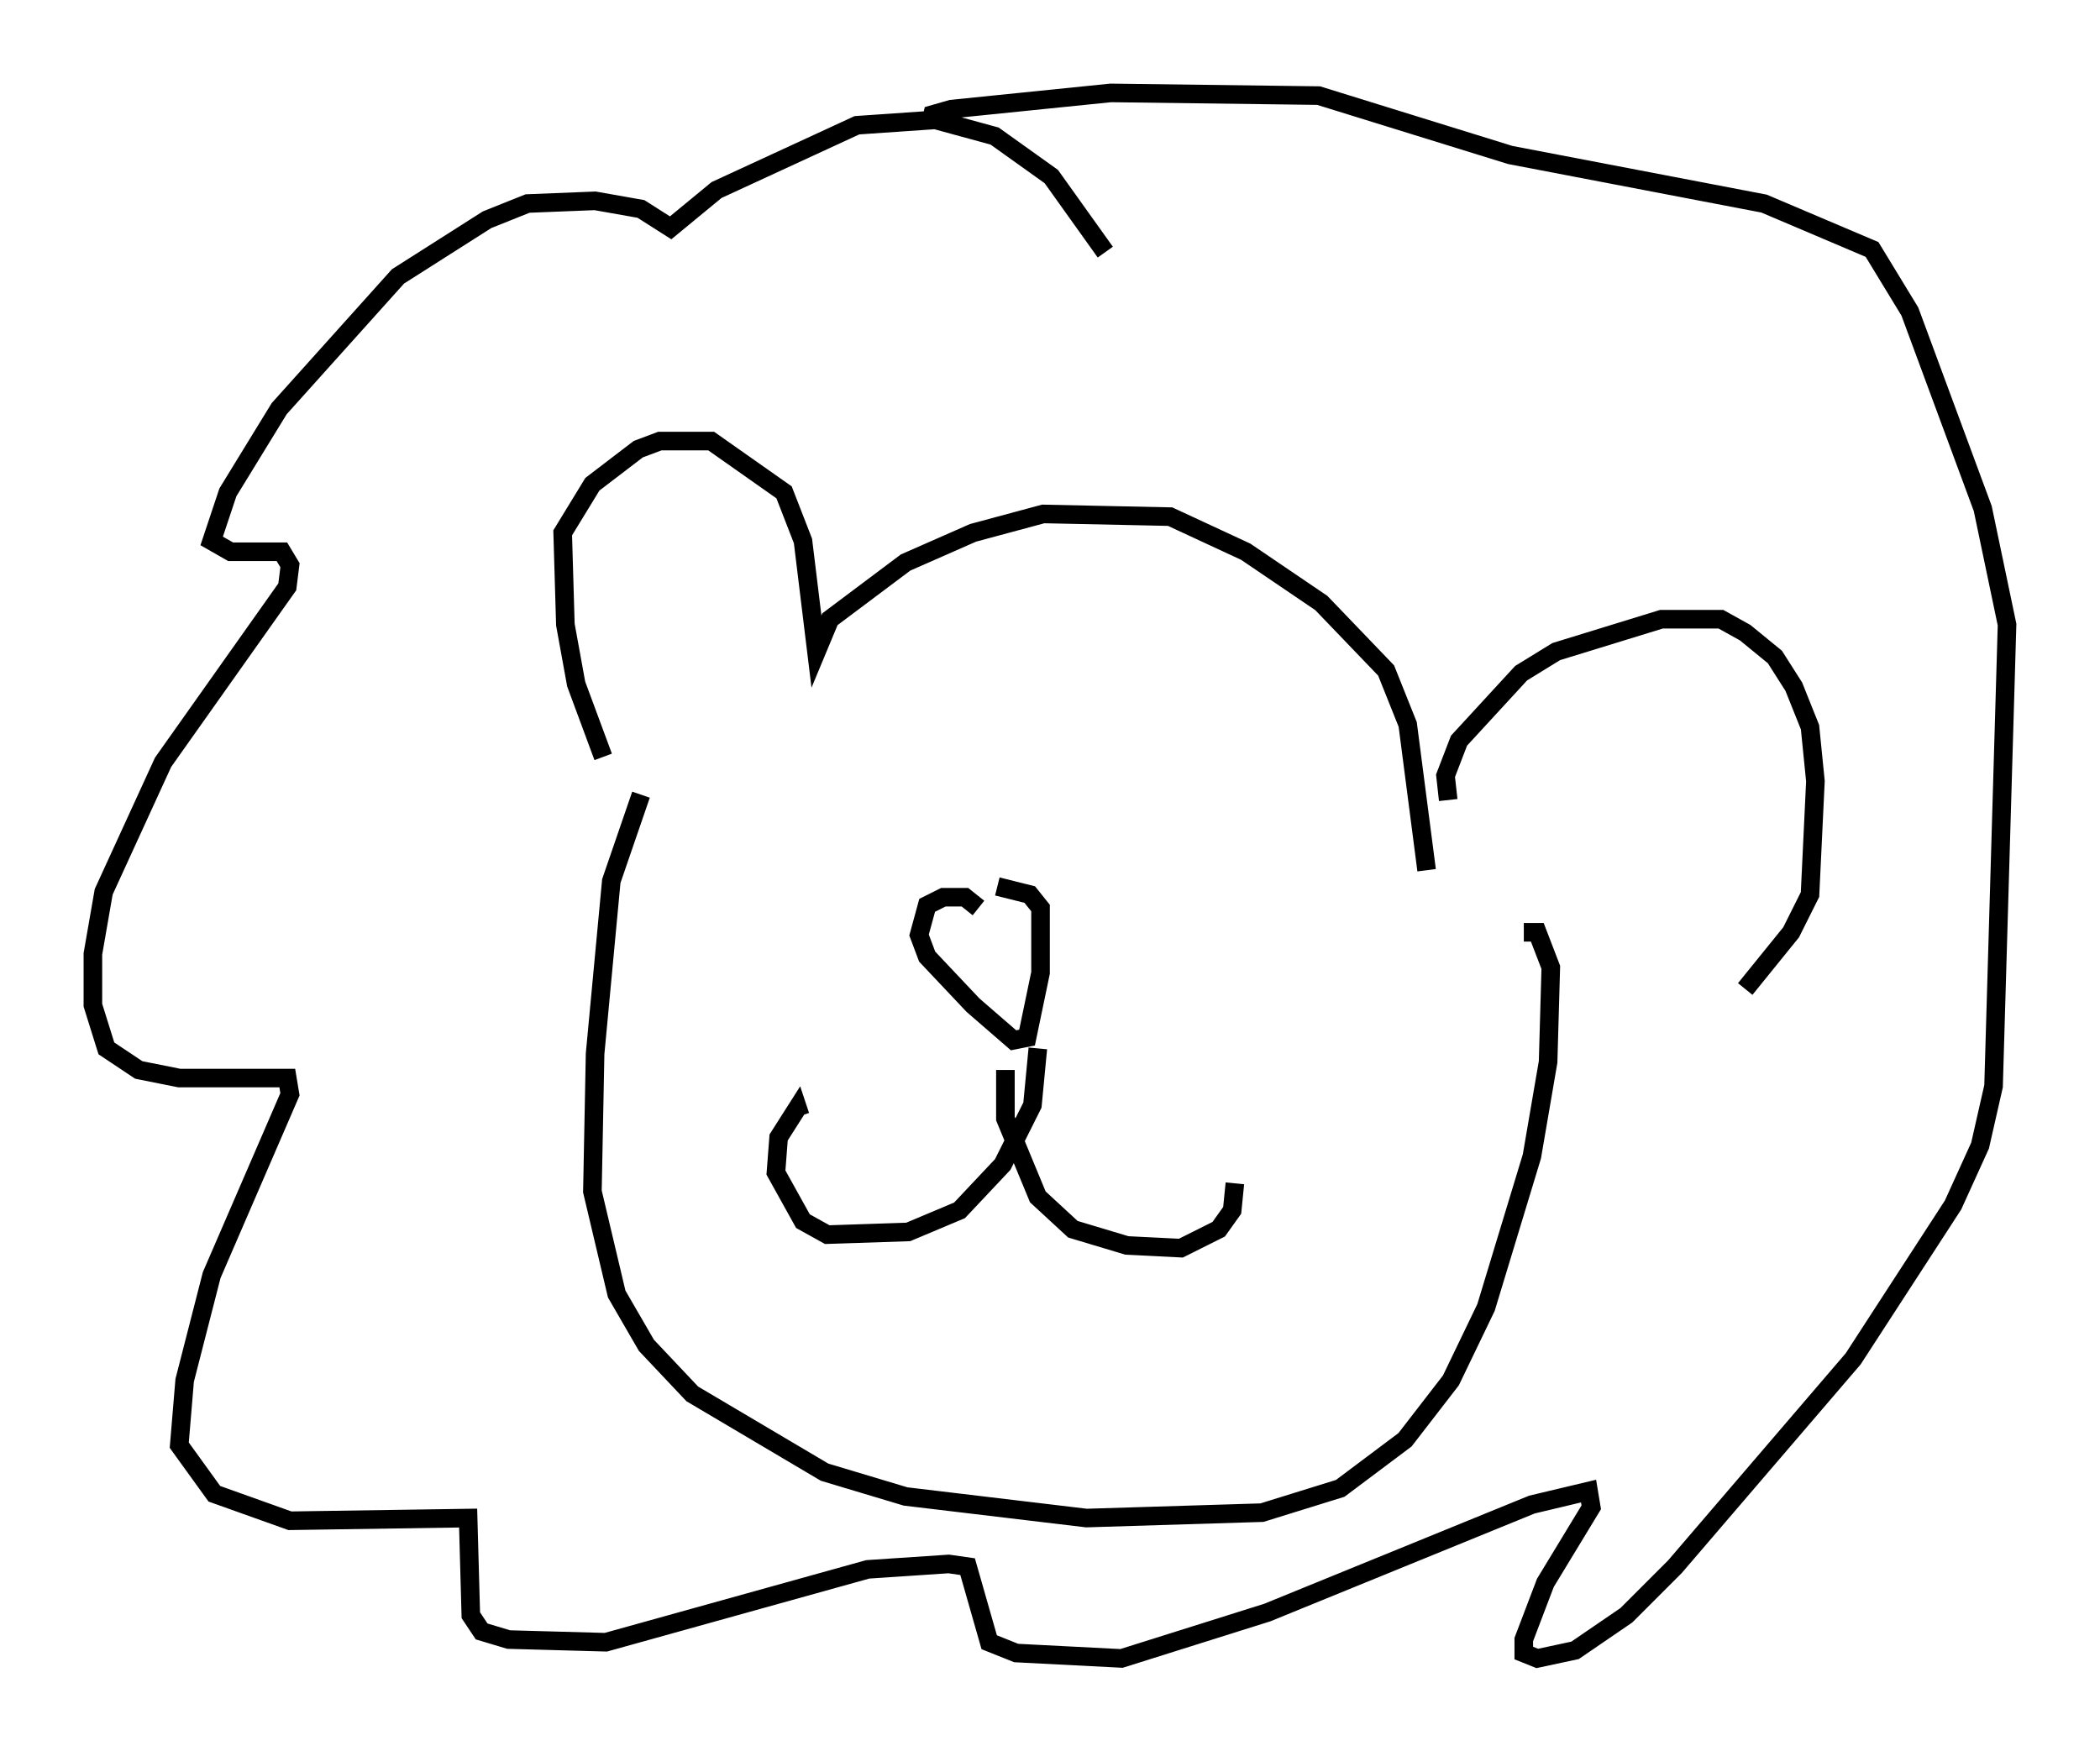 <?xml version="1.0" encoding="utf-8" ?>
<svg baseProfile="full" height="94.246" version="1.1" width="112.983" xmlns="http://www.w3.org/2000/svg" xmlns:ev="http://www.w3.org/2001/xml-events" xmlns:xlink="http://www.w3.org/1999/xlink"><defs /><rect fill="white" height="94.246" width="112.983" x="0" y="0" /><path d="M33.614, 41.603 m-1.162, -0.872 l-1.453, -3.922 -0.581, -3.196 l-0.145, -4.939 1.598, -2.615 l2.469, -1.888 1.162, -0.436 l2.76, 0.0 3.922, 2.76 l1.017, 2.615 0.726, 5.955 l0.726, -1.743 4.067, -3.05 l3.631, -1.598 3.777, -1.017 l6.827, 0.145 4.067, 1.888 l4.067, 2.76 3.486, 3.631 l1.162, 2.905 1.017, 7.844 m1.162, -3.777 l-0.145, -1.307 0.726, -1.888 l3.341, -3.631 1.888, -1.162 l5.665, -1.743 3.196, 0.0 l1.307, 0.726 1.598, 1.307 l1.017, 1.598 0.872, 2.179 l0.291, 2.905 -0.291, 6.101 l-1.017, 2.034 -2.469, 3.05 m-59.408, -10.458 l-1.598, 4.648 -0.872, 9.296 l-0.145, 7.408 1.307, 5.52 l1.598, 2.76 2.469, 2.615 l7.117, 4.212 4.358, 1.307 l9.732, 1.162 9.441, -0.291 l4.212, -1.307 3.486, -2.615 l2.469, -3.196 1.888, -3.922 l2.469, -8.134 0.872, -5.084 l0.145, -5.084 -0.726, -1.888 l-0.726, 0.0 m-29.341, -1.307 l-0.726, -0.581 -1.162, 0.0 l-0.872, 0.436 -0.436, 1.598 l0.436, 1.162 2.469, 2.615 l2.179, 1.888 0.726, -0.145 l0.726, -3.486 0.0, -3.486 l-0.581, -0.726 -1.743, -0.436 m2.179, 8.715 l-0.291, 3.05 -1.598, 3.196 l-2.324, 2.469 -2.76, 1.162 l-4.358, 0.145 -1.307, -0.726 l-1.453, -2.615 0.145, -1.888 l1.017, -1.598 0.145, 0.436 m11.039, -2.469 l0.0, 2.615 1.743, 4.212 l1.888, 1.743 2.905, 0.872 l2.905, 0.145 2.034, -1.017 l0.726, -1.017 0.145, -1.453 m-6.972, -50.112 l-2.905, -4.067 -3.05, -2.179 l-3.196, -0.872 -4.212, 0.291 l-7.553, 3.486 -2.469, 2.034 l-1.598, -1.017 -2.469, -0.436 l-3.631, 0.145 -2.179, 0.872 l-4.793, 3.05 -6.391, 7.117 l-2.76, 4.503 -0.872, 2.615 l1.017, 0.581 2.76, 0.0 l0.436, 0.726 -0.145, 1.162 l-6.682, 9.441 -3.196, 6.972 l-0.581, 3.341 0.0, 2.76 l0.726, 2.324 1.743, 1.162 l2.179, 0.436 5.81, 0.0 l0.145, 0.872 -4.212, 9.732 l-1.453, 5.665 -0.291, 3.486 l1.888, 2.615 4.067, 1.453 l9.587, -0.145 0.145, 5.229 l0.581, 0.872 1.453, 0.436 l5.229, 0.145 14.089, -3.922 l4.358, -0.291 1.017, 0.145 l1.162, 4.067 1.453, 0.581 l5.665, 0.291 7.844, -2.469 l14.235, -5.81 3.05, -0.726 l0.145, 0.872 -2.469, 4.067 l-1.162, 3.05 0.0, 0.726 l0.726, 0.291 2.034, -0.436 l2.76, -1.888 2.615, -2.615 l9.587, -11.184 5.374, -8.279 l1.453, -3.196 0.726, -3.196 l0.726, -24.838 -1.307, -6.246 l-3.922, -10.603 -2.034, -3.341 l-5.81, -2.469 -13.654, -2.615 l-10.313, -3.196 -11.184, -0.145 l-8.57, 0.872 -1.017, 0.291 l-0.145, 0.581 " fill="none" stroke="black" stroke-width="1" /></svg>